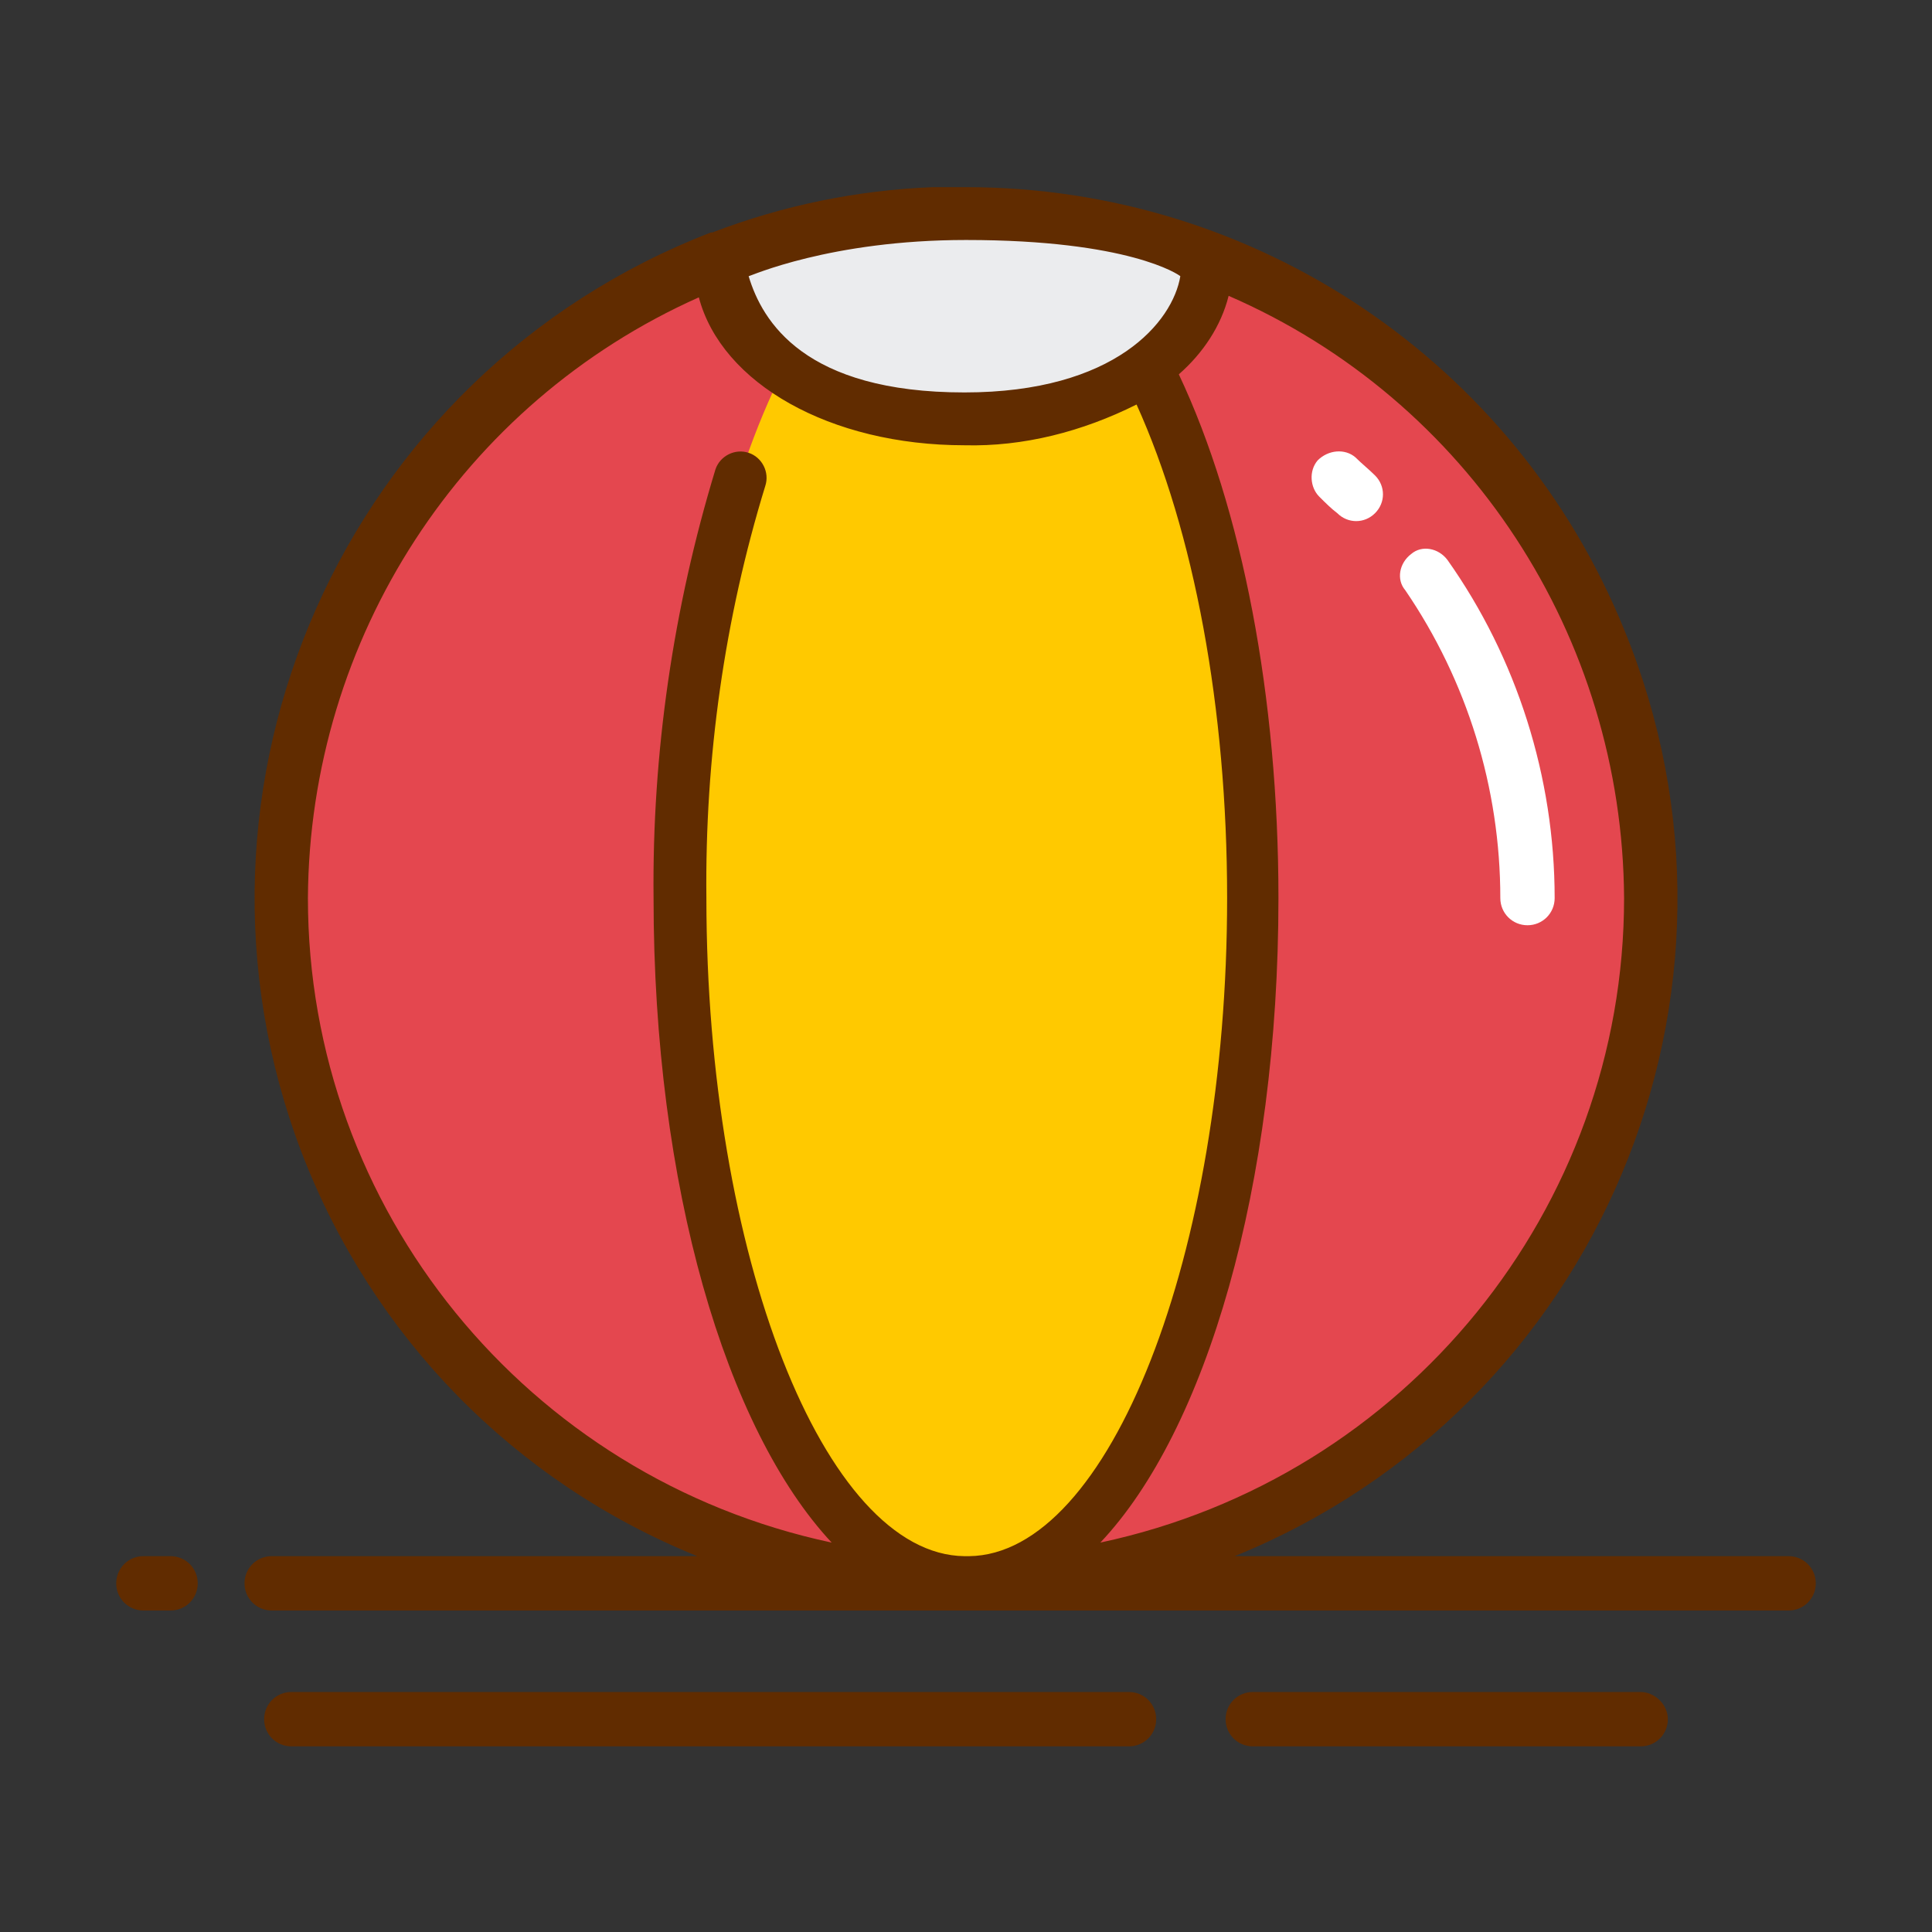 <svg id="icon" enable-background="new 0 0 128 128" height="512" viewBox="0 0 128 128" width="512" xmlns="http://www.w3.org/2000/svg"><rect x="0" y="0" width="128" height="128" fill="#333333" stroke="none"/><path d="m109.3 59.5c0 23.1-17.4 42.5-40.3 45.1-1.7.2-3.4.3-5.1.3-25 0-45.4-20.3-45.4-45.3s20.3-45.4 45.3-45.4c25.2-.1 45.5 20.2 45.5 45.3z" fill="#e4474f"/><path d="m82.9 59.5c0 20.5-5.7 37.8-13.4 43.4-1.6 1.2-3.5 1.9-5.5 1.9-10.5 0-19-20.3-19-45.3s8.5-45.4 19-45.4c2 0 3.9.7 5.5 1.9 7.8 5.7 13.4 23 13.4 43.5z" fill="#ffc900"/><path d="m80 17.5c0 5.7-7.2 10.3-16.1 10.3s-16.1-4.6-16.1-10.3c0-.1 0-.2 0-.4 10.4-4 21.8-4 32.2-.1z" fill="#ebecee"/><path d="m99.4 59.5c0 1 .8 1.8 1.8 1.8s1.8-.8 1.8-1.8c0-8-2.5-15.9-7.1-22.4-.6-.8-1.7-1-2.4-.4-.8.6-1 1.7-.4 2.4 4.1 6 6.3 13.1 6.3 20.4z" fill="#fff"/><path d="m88.6 34c.7.7 1.8.7 2.5 0s.7-1.8 0-2.5c-.4-.4-.9-.8-1.3-1.2-.7-.6-1.8-.5-2.5.2-.6.7-.5 1.8.1 2.4.4.4.8.8 1.2 1.1z" fill="#fff"/><g fill="#612c00"><path d="m118.5 103.1h-36.7c24.1-9.8 35.7-37.3 25.8-61.4-7.2-17.7-24.4-29.3-43.6-29.3-.7 0-1.5 0-2.2 0-5 .2-9.9 1.2-14.6 3h-.1c-24.3 9.4-36.4 36.7-27.1 61 4.7 12.2 14.1 21.8 26.2 26.7h-28.2c-1 0-1.8.8-1.8 1.8s.8 1.8 1.8 1.8h100.5c1 0 1.8-.8 1.8-1.8s-.8-1.8-1.8-1.8zm-10.9-43.6c0 20.6-14.5 38.4-34.7 42.7 7-7.4 11.8-23.6 11.8-42.7 0-13.3-2.4-25.8-6.6-34.7 1.6-1.4 2.8-3.2 3.3-5.2 15.9 6.9 26.1 22.6 26.2 39.9zm-29.4-41.2c-.5 3-4.3 7.7-14.3 7.7-10.6 0-13.4-4.7-14.3-7.7.1 0 5.4-2.4 14.4-2.4 10.8 0 14.1 2.3 14.2 2.4zm-57.8 41.2c.1-17.2 10.2-32.8 25.9-39.8 1.5 5.7 8.7 9.8 17.6 9.8 3.9.1 7.8-.9 11.4-2.7 3.8 8.4 6 20.1 6 32.7 0 23.6-7.8 43.5-17.1 43.6h-.2-.1c-9.3-.1-17.1-20-17.1-43.6-.1-9.3 1.2-18.5 3.9-27.3.3-.9-.2-1.9-1.1-2.2s-1.9.2-2.2 1.1c-2.8 9.2-4.2 18.8-4.1 28.4 0 19.1 4.8 35.2 11.8 42.7-20.2-4.3-34.7-22.1-34.7-42.7z"/><path d="m11.3 103.1h-1.8c-1 0-1.8.8-1.8 1.8s.8 1.8 1.8 1.8h1.8c1 0 1.8-.8 1.8-1.8s-.8-1.8-1.8-1.8z"/><path d="m108.7 112.1h-25.7c-1 0-1.8.8-1.8 1.8s.8 1.8 1.8 1.8h25.7c1 0 1.8-.8 1.8-1.8s-.9-1.8-1.8-1.8z"/><path d="m74.8 112.1h-55.5c-1 0-1.8.8-1.8 1.8s.8 1.8 1.8 1.8h55.5c1 0 1.8-.8 1.8-1.8s-.8-1.8-1.8-1.8z"/></g></svg>
